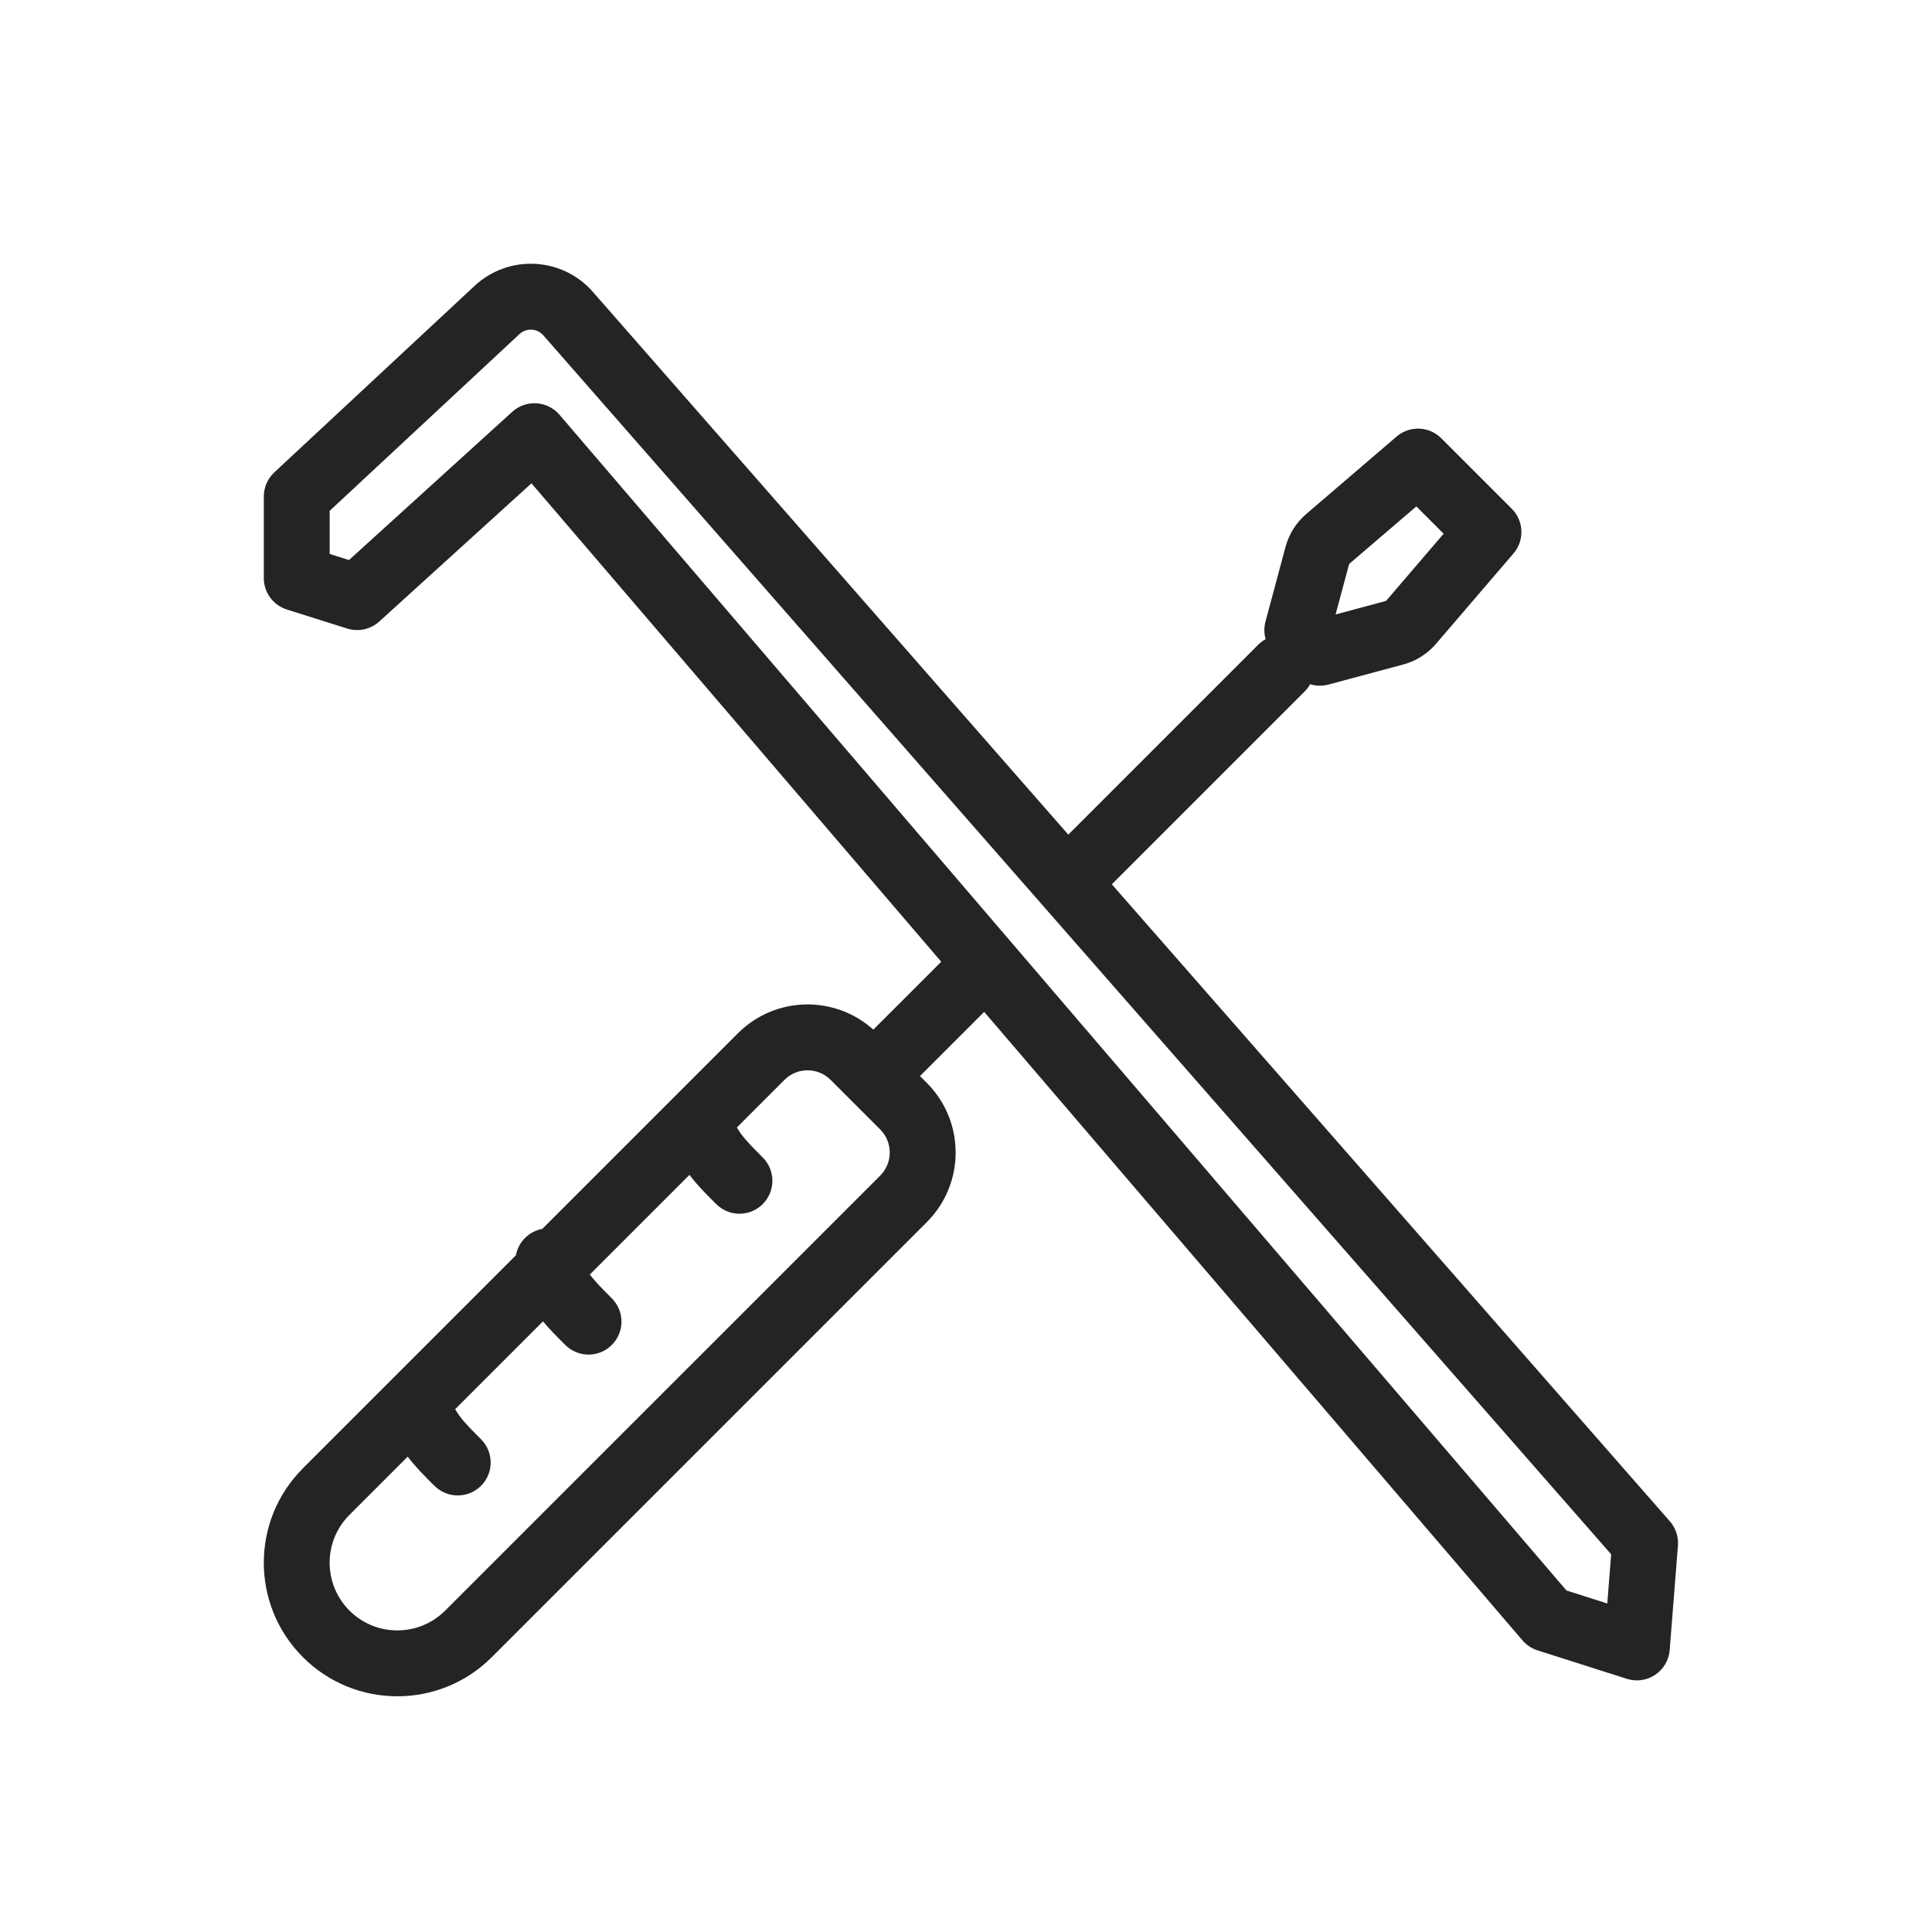 <svg width="44" height="44" viewBox="0 0 44 44" fill="none" xmlns="http://www.w3.org/2000/svg">
<g clip-path="url(#clip0_662_6651)">
<path fill-rule="evenodd" clip-rule="evenodd" d="M12.374 7.637C12.233 7.475 11.987 7.463 11.83 7.609L7.508 11.634L7.508 12.616L7.948 12.755L11.667 9.378C11.817 9.242 12.016 9.172 12.218 9.185C12.42 9.197 12.609 9.291 12.741 9.445L35.675 36.222L36.605 36.518L36.693 35.398L12.374 7.637ZM10.808 6.511C11.584 5.788 12.804 5.85 13.503 6.648L24.33 19.008L28.653 14.685C28.705 14.633 28.763 14.59 28.824 14.557C28.787 14.428 28.785 14.289 28.821 14.155L29.277 12.455C29.355 12.163 29.52 11.902 29.749 11.706L31.807 9.942C32.105 9.687 32.548 9.704 32.825 9.982L34.429 11.586C34.707 11.863 34.724 12.306 34.469 12.604L32.705 14.662C32.509 14.891 32.248 15.056 31.956 15.134L30.256 15.59C30.116 15.628 29.971 15.624 29.838 15.582C29.805 15.641 29.764 15.696 29.714 15.746L25.321 20.139L38.03 34.647C38.163 34.799 38.23 34.999 38.214 35.2L38.026 37.579C38.008 37.807 37.886 38.015 37.697 38.142C37.507 38.27 37.269 38.304 37.05 38.234L35.016 37.586C34.884 37.544 34.765 37.465 34.675 37.36L22.414 23.045L22.151 23.308L20.952 24.507L21.107 24.662C21.983 25.538 21.983 26.958 21.107 27.834L11.2 37.741C10.012 38.929 8.086 38.929 6.899 37.741C5.711 36.553 5.711 34.627 6.899 33.439L11.749 28.589C11.801 28.309 12.011 28.071 12.305 27.997C12.32 27.993 12.335 27.99 12.351 27.987L16.805 23.533C17.652 22.685 19.009 22.657 19.889 23.449L21.091 22.248L21.436 21.903L12.104 11.007L8.637 14.155C8.439 14.334 8.161 14.395 7.907 14.315L6.532 13.881C6.22 13.782 6.008 13.493 6.008 13.165L6.008 11.308C6.008 11.1 6.094 10.901 6.246 10.759L10.808 6.511ZM10.366 32.093L12.366 30.093C12.516 30.273 12.678 30.435 12.84 30.597L12.873 30.63C13.166 30.923 13.641 30.923 13.934 30.63C14.227 30.337 14.227 29.862 13.934 29.569C13.701 29.336 13.544 29.176 13.434 29.025L15.702 26.757C15.879 26.99 16.077 27.189 16.278 27.389L16.311 27.422C16.604 27.715 17.078 27.715 17.371 27.422C17.664 27.129 17.664 26.654 17.371 26.361C17.066 26.056 16.893 25.876 16.782 25.677L17.866 24.593C18.156 24.303 18.627 24.303 18.917 24.593L20.046 25.722C20.336 26.013 20.336 26.483 20.046 26.774L10.139 36.68C9.537 37.282 8.561 37.282 7.959 36.68C7.357 36.078 7.357 35.102 7.959 34.5L9.285 33.174C9.462 33.407 9.661 33.605 9.861 33.806L9.861 33.806L9.894 33.838C10.187 34.131 10.662 34.131 10.955 33.838C11.248 33.545 11.248 33.071 10.955 32.778C10.649 32.473 10.476 32.292 10.366 32.093ZM30.726 12.844L32.256 11.533L32.878 12.155L31.567 13.685L30.417 13.994L30.726 12.844Z" fill="#252323"/>
</g>
<defs>
<clipPath id="clip0_662_6651">
<rect width="44" height="44" fill="white"/>
</clipPath>
</defs>
</svg>
